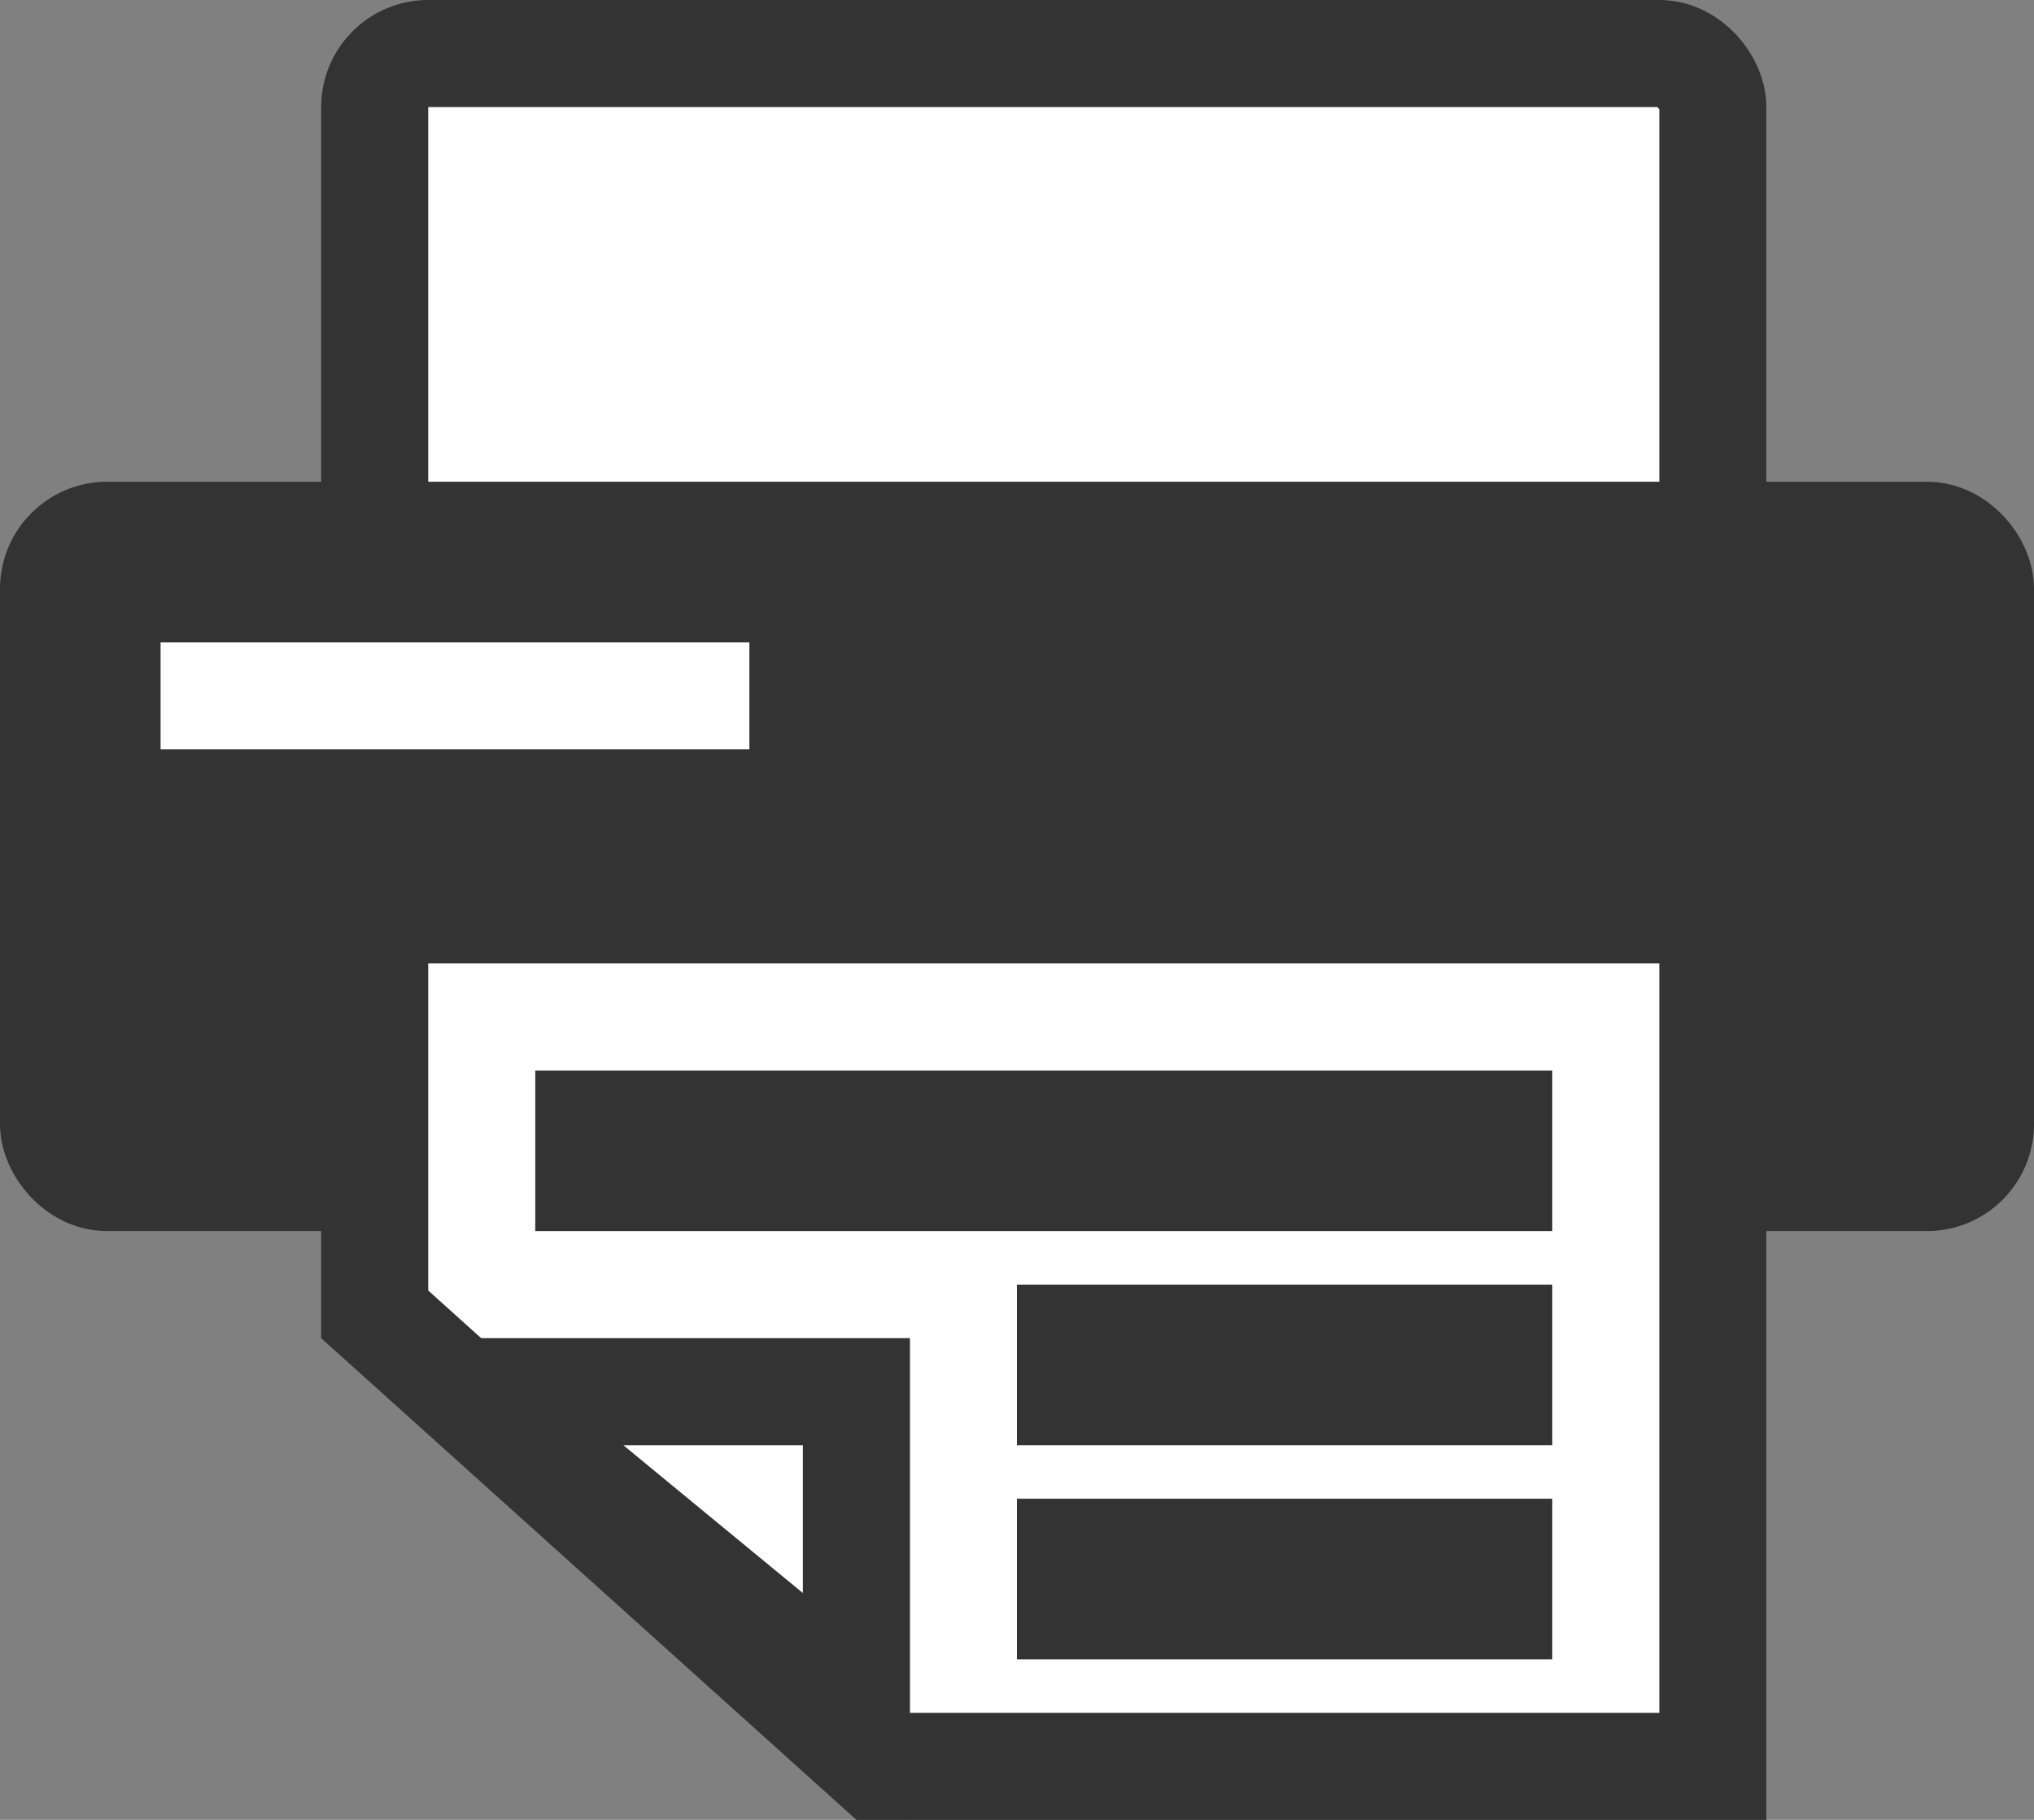 <?xml version="1.0" encoding="UTF-8"?>
<svg width="38px" height="34px" viewBox="0 0 38 34" version="1.1" xmlns="http://www.w3.org/2000/svg" xmlns:xlink="http://www.w3.org/1999/xlink">
    <rect x="0" y="0" width="38" height="34" fill="#808080" stroke="none"/>
    <!-- Generator: Sketch 54.1 (76490) - https://sketchapp.com -->
    <title>Group 2</title>
    <desc>Created with Sketch.</desc>
    <g id="Store" stroke="none" stroke-width="1" fill="none" fill-rule="evenodd">
        <g id="4-F-On-Prem-Checkout" transform="translate(-1162, -236)">
            <g id="Group-2" transform="translate(1162, 236)">
                <rect id="Rectangle-2" stroke="#333333" stroke-width="2" fill="#FFFFFF" x="7" y="1" width="25" height="16" rx="1"></rect>
                <rect id="Rectangle-2-Copy" stroke="#333333" stroke-width="2" fill="#333333" x="1" y="10" width="36" height="12" rx="1"></rect>
                <path d="M7,24.555 L16.384,33 L32,33 L32,17 L7,17 L7,24.555 Z" id="Rectangle-2-Copy-2" stroke="#333333" stroke-width="2" fill="#FFFFFF"></path>
                <path d="M16,26 L8.857,26 L16,31.881 L16,26 Z" id="Triangle" stroke="#333333" stroke-width="2" fill="#FFFFFF"></path>
                <rect id="Rectangle-4" stroke="#333333" stroke-width="2" fill="#FFFFFF" x="11" y="21" width="17" height="1"></rect>
                <rect id="Rectangle-4-Copy" stroke="#333333" stroke-width="2" fill="#FFFFFF" x="20" y="25" width="8" height="1"></rect>
                <rect id="Rectangle-4-Copy-2" stroke="#333333" stroke-width="2" fill="#FFFFFF" x="20" y="29" width="8" height="1"></rect>
                <rect id="Rectangle-6" fill="#FFFFFF" x="3" y="12" width="11" height="2"></rect>
            </g>
        </g>
    </g>
</svg>